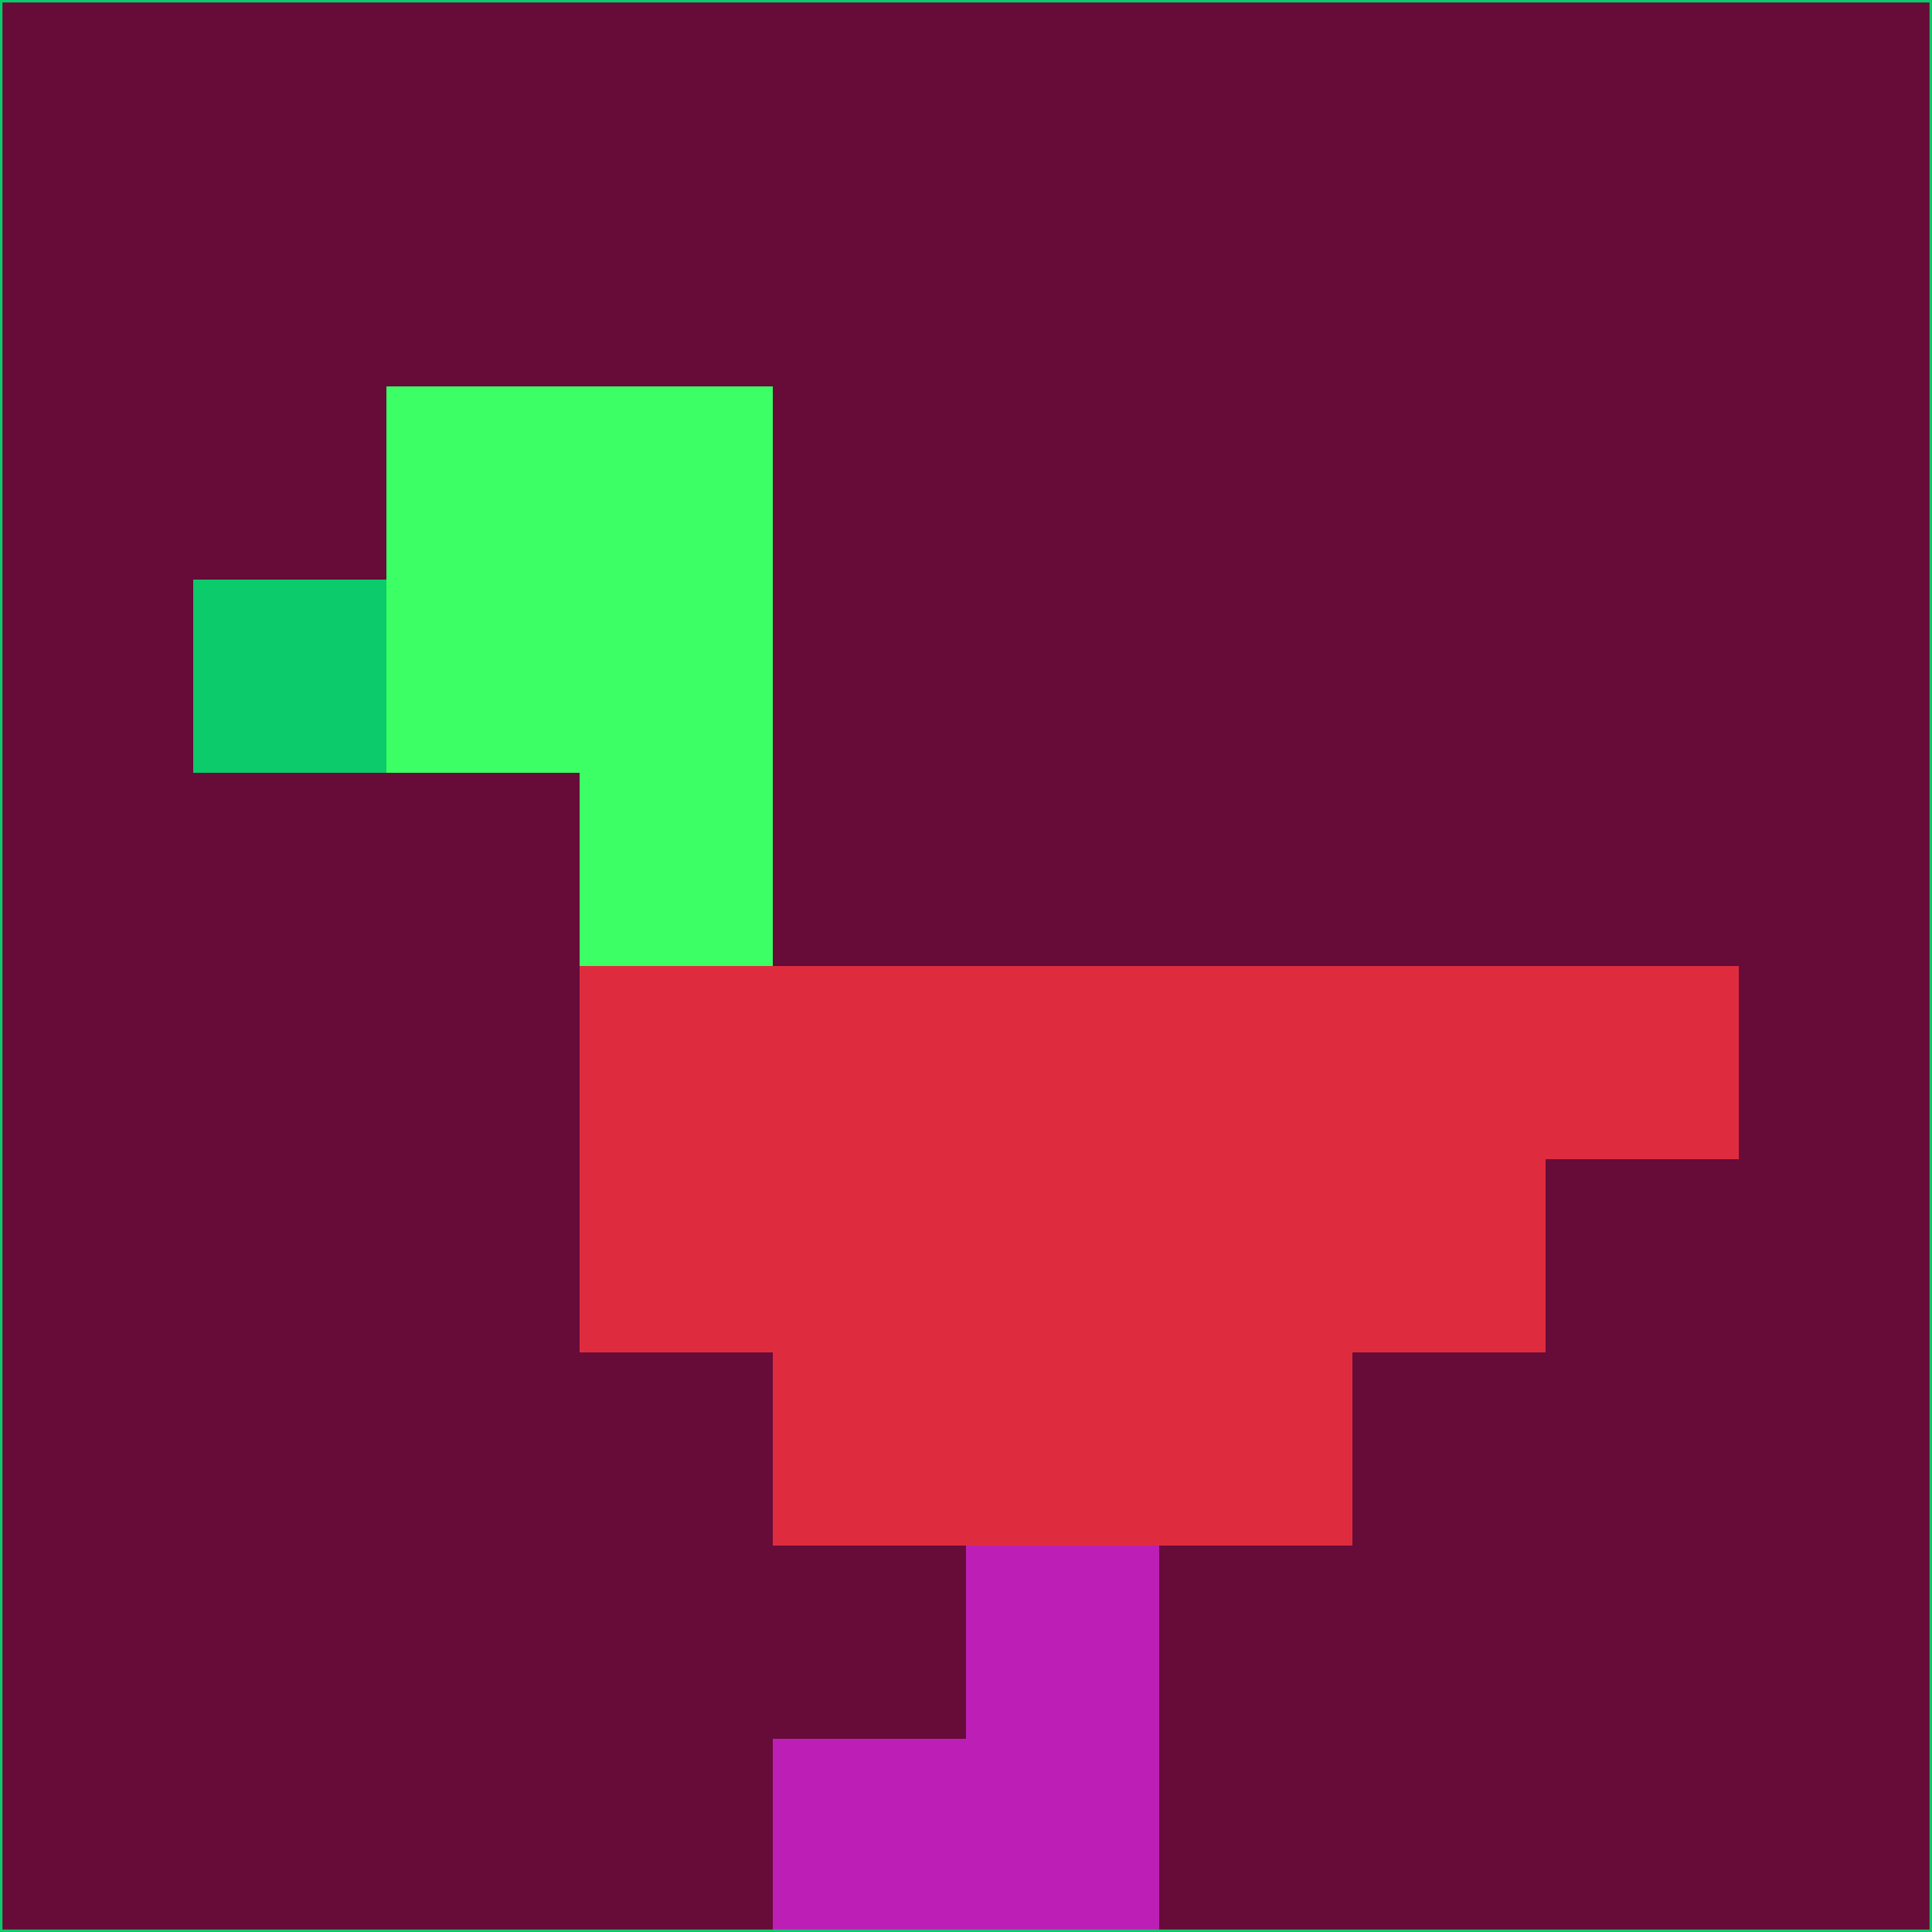 <svg xmlns="http://www.w3.org/2000/svg" version="1.1" width="785" height="785">
  <title>'goose-pfp-694263' by Dmitri Cherniak (Cyberpunk Edition)</title>
  <desc>
    seed=872681
    backgroundColor=#670b38
    padding=20
    innerPadding=0
    timeout=500
    dimension=1
    border=false
    Save=function(){return n.handleSave()}
    frame=12

    Rendered at 2024-09-15T22:37:00.397Z
    Generated in 1ms
    Modified for Cyberpunk theme with new color scheme
  </desc>
  <defs/>
  <rect width="100%" height="100%" fill="#670b38"/>
  <g>
    <g id="0-0">
      <rect x="0" y="0" height="785" width="785" fill="#670b38"/>
      <g>
        <!-- Neon blue -->
        <rect id="0-0-2-2-2-2" x="157" y="157" width="157" height="157" fill="#3cfe65"/>
        <rect id="0-0-3-2-1-4" x="235.5" y="157" width="78.5" height="314" fill="#3cfe65"/>
        <!-- Electric purple -->
        <rect id="0-0-4-5-5-1" x="314" y="392.5" width="392.5" height="78.5" fill="#de2c3e"/>
        <rect id="0-0-3-5-5-2" x="235.5" y="392.5" width="392.5" height="157" fill="#de2c3e"/>
        <rect id="0-0-4-5-3-3" x="314" y="392.5" width="235.5" height="235.5" fill="#de2c3e"/>
        <!-- Neon pink -->
        <rect id="0-0-1-3-1-1" x="78.5" y="235.5" width="78.5" height="78.5" fill="#0ccb6b"/>
        <!-- Cyber yellow -->
        <rect id="0-0-5-8-1-2" x="392.5" y="628" width="78.5" height="157" fill="#bd1fb6"/>
        <rect id="0-0-4-9-2-1" x="314" y="706.5" width="157" height="78.5" fill="#bd1fb6"/>
      </g>
      <rect x="0" y="0" stroke="#0ccb6b" stroke-width="2" height="785" width="785" fill="none"/>
    </g>
  </g>
  <script xmlns=""/>
</svg>